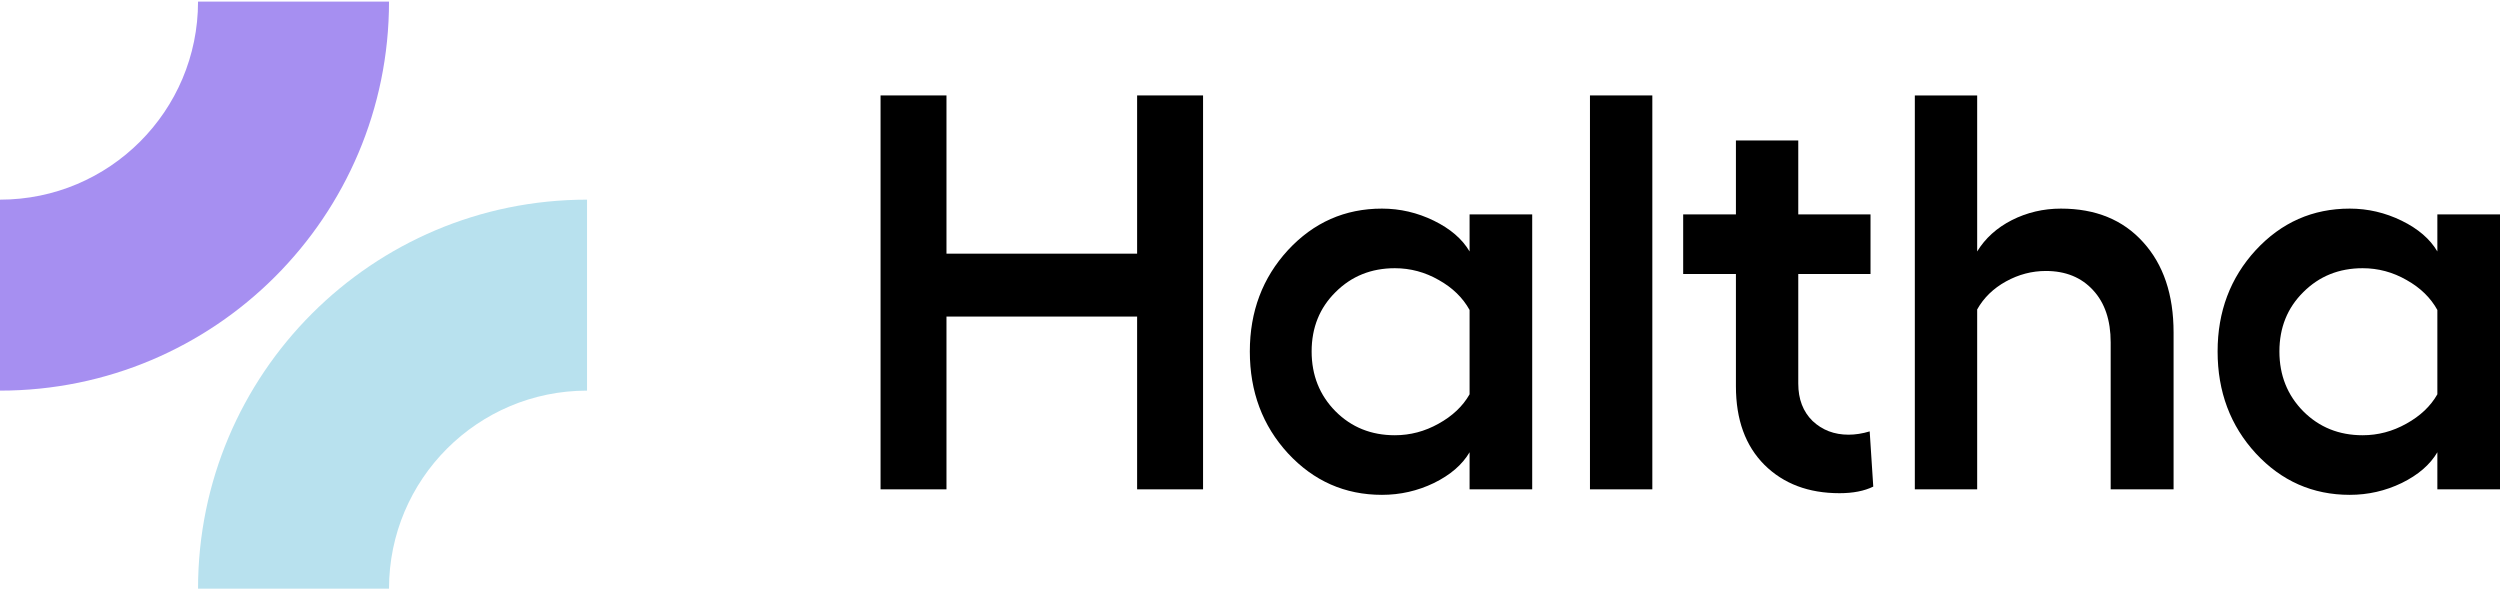 <svg width="144" height="34" viewBox="0 0 144 34" fill="none" xmlns="http://www.w3.org/2000/svg">
<path fill-rule="evenodd" clip-rule="evenodd" d="M0 11.5C6.3 11.5 11.407 6.393 11.407 0.093H22.407C22.407 12.468 12.375 22.5 0 22.5V11.5Z" fill="#A68FF1"/>
<path fill-rule="evenodd" clip-rule="evenodd" d="M33.813 22.5C27.514 22.5 22.407 27.607 22.407 33.907L11.407 33.907C11.407 21.532 21.439 11.5 33.813 11.5L33.813 22.5Z" fill="#B8E1EE"/>
<path d="M65.498 5.497H69.296V28.186H65.498V18.234H54.517V28.186H50.72V5.497H54.517V14.611H65.498V5.497Z" fill="currentColor"/>
<path d="M84.648 12.348H88.255V28.186H84.648V26.05C84.226 26.768 83.54 27.358 82.591 27.823C81.652 28.276 80.655 28.503 79.6 28.503C77.47 28.503 75.666 27.707 74.189 26.114C72.723 24.521 71.99 22.564 71.99 20.244C71.99 17.944 72.723 15.998 74.189 14.405C75.666 12.812 77.47 12.016 79.6 12.016C80.645 12.016 81.642 12.248 82.591 12.712C83.54 13.176 84.226 13.767 84.648 14.484V12.348ZM80.344 25.07C81.23 25.07 82.069 24.848 82.86 24.405C83.662 23.962 84.257 23.398 84.648 22.712V17.854C84.257 17.148 83.667 16.573 82.876 16.13C82.085 15.676 81.241 15.449 80.344 15.449C78.983 15.449 77.844 15.908 76.927 16.826C76.009 17.733 75.55 18.872 75.55 20.244C75.55 21.615 76.009 22.765 76.927 23.693C77.844 24.611 78.983 25.07 80.344 25.07Z" fill="currentColor"/>
<path d="M95.174 5.497V28.186H91.582V5.497H95.174Z" fill="currentColor"/>
<path d="M107.694 24.848L107.9 28.028C107.383 28.282 106.734 28.408 105.954 28.408C104.171 28.408 102.731 27.865 101.634 26.778C100.537 25.681 99.989 24.173 99.989 22.253V15.782H96.951V12.348H99.989V8.092H103.58V12.348H107.742V15.782H103.58V22.095C103.58 22.991 103.855 23.709 104.403 24.247C104.962 24.774 105.653 25.038 106.476 25.038C106.866 25.038 107.272 24.975 107.694 24.848Z" fill="currentColor"/>
<path d="M118.711 12.016C120.705 12.016 122.282 12.659 123.442 13.946C124.613 15.233 125.198 16.968 125.198 19.152V28.186H121.575V19.721C121.575 18.445 121.237 17.443 120.562 16.715C119.887 15.977 118.98 15.608 117.841 15.608C117.039 15.608 116.274 15.808 115.547 16.209C114.819 16.61 114.265 17.148 113.885 17.823V28.186H110.294V5.497H113.885V14.484C114.349 13.725 115.014 13.123 115.879 12.681C116.754 12.238 117.699 12.016 118.711 12.016Z" fill="currentColor"/>
<path d="M140.392 12.348H144V28.186H140.392V26.05C139.97 26.768 139.285 27.358 138.335 27.823C137.397 28.276 136.4 28.503 135.345 28.503C133.214 28.503 131.41 27.707 129.934 26.114C128.468 24.521 127.734 22.564 127.734 20.244C127.734 17.944 128.468 15.998 129.934 14.405C131.41 12.812 133.214 12.016 135.345 12.016C136.389 12.016 137.386 12.248 138.335 12.712C139.285 13.176 139.97 13.767 140.392 14.484V12.348ZM136.089 25.07C136.975 25.07 137.813 24.848 138.604 24.405C139.406 23.962 140.002 23.398 140.392 22.712V17.854C140.002 17.148 139.411 16.573 138.62 16.13C137.829 15.676 136.985 15.449 136.089 15.449C134.728 15.449 133.589 15.908 132.671 16.826C131.753 17.733 131.294 18.872 131.294 20.244C131.294 21.615 131.753 22.765 132.671 23.693C133.589 24.611 134.728 25.07 136.089 25.07Z" fill="currentColor"/>
</svg>
